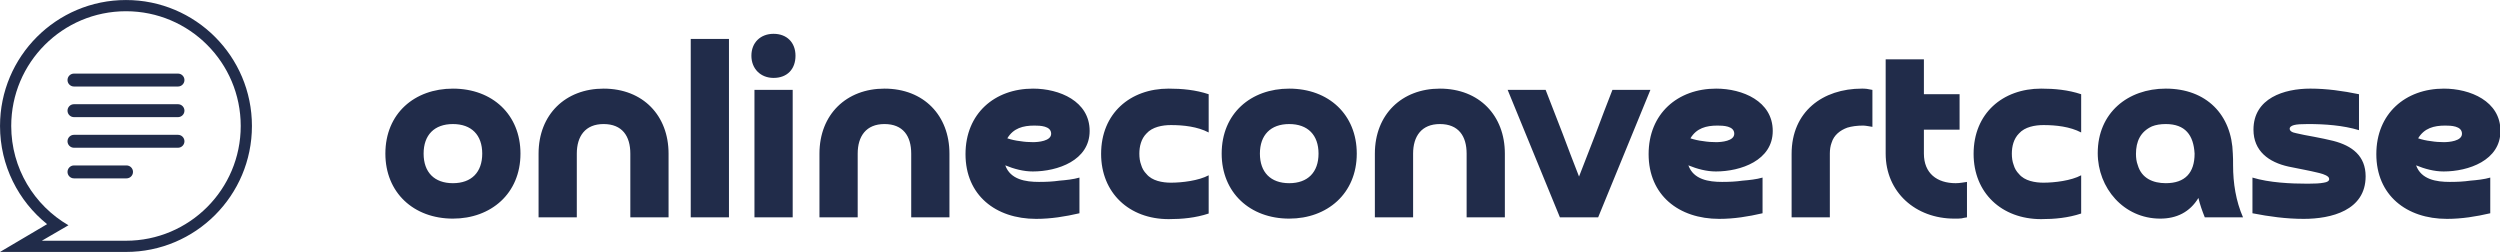 <svg width="429" height="43.199" viewBox="0 0 369.766 37.234" class="css-1j8o68f"><defs id="SvgjsDefs1992"></defs><g id="SvgjsG1993" featurekey="Df7oLJ-0" transform="matrix(0.478,0,0,0.478,-5.267,-5.267)" fill="#212c4a"><path xmlns="http://www.w3.org/2000/svg" d="M50,11.026c-21.525,0-38.974,17.449-38.974,38.974c0,12.283,5.688,23.232,14.567,30.376l-14.567,8.599H50  c21.525,0,38.975-17.449,38.975-38.975C88.975,28.475,71.523,11.026,50,11.026z M49.999,85.507H23.961l8.242-4.786  C21.617,74.574,14.493,63.123,14.493,50c0-19.61,15.896-35.506,35.506-35.506c19.61,0,35.507,15.896,35.507,35.506  C85.506,69.609,69.609,85.507,49.999,85.507z M66.092,37.79H33.909c-1.104,0-2-0.896-2-2s0.896-2,2-2h32.183c1.105,0,2,0.896,2,2  S67.197,37.79,66.092,37.79z M66.092,47.264H33.909c-1.104,0-2-0.896-2-2s0.896-2,2-2h32.183c1.105,0,2,0.896,2,2  S67.197,47.264,66.092,47.264z M66.092,56.737H33.909c-1.104,0-2-0.896-2-2s0.896-2,2-2h32.183c1.105,0,2,0.896,2,2  S67.197,56.737,66.092,56.737z M50.171,66.211H33.909c-1.104,0-2-0.896-2-2s0.896-2,2-2h16.263c1.104,0,2,0.896,2,2  S51.275,66.211,50.171,66.211z"></path></g><g id="SvgjsG1994" featurekey="Ua4uQk-0" transform="matrix(1.885,0,0,1.885,56.208,-5.554)" fill="#212c4a"><path d="M5.72 17.32 c1.46 0 2.3 -0.86 2.3 -2.32 s-0.84 -2.32 -2.3 -2.32 s-2.3 0.86 -2.3 2.32 s0.84 2.32 2.3 2.32 z M5.72 20.1 c-3.08 0 -5.3 -2.04 -5.3 -5.1 c0 -3.16 2.3 -5.1 5.3 -5.1 c3.1 0 5.3 2.04 5.3 5.1 c0 3.14 -2.32 5.1 -5.3 5.1 z M22.64 15 l0 5 l-3 0 l0 -5 c0 -1.38 -0.64 -2.32 -2.1 -2.32 c-1.44 0 -2.1 0.96 -2.1 2.32 l0 5 l-3 0 l0 -5 c0 -3.08 2.12 -5.1 5.1 -5.1 c3.1 0 5.1 2.12 5.1 5.1 z M24.38 6 l3 0 l0 14 l-3 0 l0 -14 z M29.38 10 l3 0 l0 10 l-3 0 l0 -10 z M30.88 9.06 c-1.02 0 -1.74 -0.72 -1.74 -1.74 c0 -1.04 0.72 -1.72 1.74 -1.72 c1.04 0 1.72 0.68 1.72 1.72 c0 1.06 -0.66 1.74 -1.72 1.74 z M44.68 15 l0 5 l-3 0 l0 -5 c0 -1.38 -0.64 -2.32 -2.1 -2.32 c-1.44 0 -2.1 0.96 -2.1 2.32 l0 5 l-3 0 l0 -5 c0 -3.08 2.12 -5.1 5.1 -5.1 c3.1 0 5.1 2.12 5.1 5.1 z M49.22 13.8 c0.3 0.1 0.64 0.18 1 0.22 c0.36 0.06 0.7 0.08 1.02 0.08 c0.4 0 1.42 -0.08 1.42 -0.66 c0 -0.62 -0.88 -0.64 -1.32 -0.64 c-0.88 0 -1.64 0.2 -2.12 1 z M54.88 16.88 l0 2.8 c-1.12 0.26 -2.24 0.44 -3.4 0.44 c-3.18 0 -5.54 -1.86 -5.54 -5.08 c0 -3.18 2.28 -5.14 5.3 -5.14 c2.06 0 4.44 0.98 4.44 3.32 c0 2.32 -2.52 3.18 -4.46 3.18 c-0.74 0 -1.48 -0.2 -2.16 -0.48 c0.4 1.12 1.6 1.3 2.64 1.3 c0.54 0 1.08 -0.02 1.62 -0.1 c0.5 -0.04 1.08 -0.1 1.56 -0.24 z M65.02 16.7 l0 3 c-1.02 0.34 -2.08 0.44 -3.14 0.44 c-3.1 0 -5.3 -2.06 -5.3 -5.12 c0 -3.18 2.28 -5.12 5.3 -5.12 c1.06 0 2.12 0.1 3.14 0.44 l0 3 c-0.88 -0.46 -1.98 -0.58 -2.96 -0.58 c-0.66 0 -1.46 0.14 -1.92 0.66 c-0.42 0.42 -0.56 1.02 -0.56 1.58 c0 0.32 0.04 0.62 0.14 0.88 c0.08 0.28 0.22 0.52 0.42 0.72 c0.44 0.54 1.26 0.68 1.92 0.68 c0.88 0 2.18 -0.16 2.96 -0.58 z M71.34 17.32 c1.46 0 2.3 -0.86 2.3 -2.32 s-0.84 -2.32 -2.3 -2.32 s-2.3 0.86 -2.3 2.32 s0.84 2.32 2.3 2.32 z M71.34 20.1 c-3.08 0 -5.3 -2.04 -5.3 -5.1 c0 -3.16 2.3 -5.1 5.3 -5.1 c3.1 0 5.3 2.04 5.3 5.1 c0 3.14 -2.32 5.1 -5.3 5.1 z M88.26 15 l0 5 l-3 0 l0 -5 c0 -1.38 -0.64 -2.32 -2.1 -2.32 c-1.44 0 -2.1 0.96 -2.1 2.32 l0 5 l-3 0 l0 -5 c0 -3.08 2.12 -5.1 5.1 -5.1 c3.1 0 5.1 2.12 5.1 5.1 z M99.68 10 l-4.1 10 l-3 0 l-4.1 -10 l2.98 0 c0.44 1.14 0.88 2.26 1.32 3.4 c0.42 1.14 0.86 2.26 1.3 3.4 c0.44 -1.14 0.88 -2.26 1.32 -3.4 c0.42 -1.14 0.86 -2.26 1.3 -3.4 l2.98 0 z M102.82 13.8 c0.3 0.1 0.64 0.18 1 0.22 c0.36 0.06 0.7 0.08 1.02 0.08 c0.4 0 1.42 -0.08 1.42 -0.66 c0 -0.62 -0.88 -0.64 -1.32 -0.64 c-0.88 0 -1.64 0.2 -2.12 1 z M108.48 16.88 l0 2.8 c-1.12 0.26 -2.24 0.44 -3.4 0.44 c-3.18 0 -5.54 -1.86 -5.54 -5.08 c0 -3.18 2.28 -5.14 5.3 -5.14 c2.06 0 4.44 0.98 4.44 3.32 c0 2.32 -2.52 3.18 -4.46 3.18 c-0.74 0 -1.48 -0.2 -2.16 -0.48 c0.4 1.12 1.6 1.3 2.64 1.3 c0.54 0 1.08 -0.02 1.62 -0.1 c0.5 -0.04 1.08 -0.1 1.56 -0.24 z M113.76 15 l0 5 l-3 0 l0 -4.98 c0 -3.32 2.44 -5.12 5.52 -5.12 c0.1 0 0.24 0 0.38 0.02 s0.3 0.06 0.44 0.08 l0 2.9 c-0.1 -0.02 -0.22 -0.04 -0.36 -0.06 s-0.26 -0.04 -0.36 -0.04 c-0.5 0 -0.9 0.06 -1.24 0.16 c-0.56 0.2 -1.06 0.58 -1.24 1.18 c-0.1 0.26 -0.14 0.56 -0.14 0.86 z M123.94 10.34 l0 2.78 l-2.8 0 l0 1.88 c0 1.54 1.02 2.32 2.5 2.32 c0.18 0 0.34 -0.02 0.48 -0.04 s0.26 -0.04 0.4 -0.06 l0 2.78 c-0.18 0.02 -0.32 0.06 -0.42 0.08 c-0.12 0.02 -0.32 0.02 -0.58 0.02 c-3.02 0 -5.38 -2.06 -5.38 -5.1 l0 -7.4 l3 0 l0 2.74 l2.8 0 z M133.48 16.7 l0 3 c-1.02 0.34 -2.08 0.44 -3.14 0.44 c-3.1 0 -5.3 -2.06 -5.3 -5.12 c0 -3.18 2.28 -5.12 5.3 -5.12 c1.06 0 2.12 0.1 3.14 0.44 l0 3 c-0.88 -0.46 -1.98 -0.58 -2.96 -0.58 c-0.66 0 -1.46 0.14 -1.92 0.66 c-0.42 0.42 -0.56 1.02 -0.56 1.58 c0 0.32 0.04 0.62 0.14 0.88 c0.08 0.28 0.22 0.52 0.42 0.72 c0.44 0.54 1.26 0.68 1.92 0.68 c0.88 0 2.18 -0.16 2.96 -0.58 z M142.38 15 c-0.08 -1.46 -0.74 -2.32 -2.26 -2.32 c-0.42 0 -0.78 0.06 -1.08 0.18 c-0.92 0.42 -1.26 1.2 -1.26 2.16 c0 0.32 0.04 0.62 0.14 0.88 c0.3 1.04 1.2 1.42 2.2 1.42 c1.52 0 2.26 -0.82 2.26 -2.32 z M146.18 20 l-3 0 c-0.2 -0.5 -0.38 -1 -0.5 -1.52 c-0.68 1.12 -1.72 1.62 -3 1.62 c-2.86 0 -4.9 -2.4 -4.9 -5.14 c0 -3.16 2.36 -5.06 5.34 -5.06 c3.18 0 5.18 2.04 5.26 5.1 c0.02 0.26 0.02 0.56 0.02 0.92 c0 1.4 0.22 2.8 0.78 4.08 z M146.92 19.68 l0 -2.8 c1.32 0.4 2.98 0.48 4.34 0.48 c0.54 0 0.96 -0.02 1.26 -0.08 c0.28 -0.04 0.42 -0.14 0.42 -0.28 c0 -0.06 -0.02 -0.1 -0.06 -0.16 c-0.2 -0.2 -0.64 -0.3 -0.9 -0.36 s-0.6 -0.14 -1.02 -0.22 c-0.34 -0.06 -0.74 -0.14 -1.2 -0.24 c-1.56 -0.34 -2.76 -1.22 -2.76 -2.9 c0 -2.48 2.42 -3.22 4.46 -3.22 c1.28 0 2.56 0.18 3.82 0.44 l0 2.82 c-1.26 -0.38 -2.68 -0.48 -4 -0.48 c-0.52 0 -0.88 0.02 -1.1 0.08 s-0.34 0.16 -0.34 0.28 c0 0.18 0.18 0.3 0.52 0.36 c0.34 0.08 0.82 0.18 1.4 0.28 c0.52 0.1 1.02 0.2 1.5 0.32 c1.48 0.38 2.54 1.18 2.54 2.78 c0 2.68 -2.7 3.34 -4.86 3.34 c-1.36 0 -2.7 -0.18 -4.02 -0.44 z M159.92 13.8 c0.3 0.1 0.64 0.18 1 0.22 c0.36 0.06 0.7 0.08 1.02 0.08 c0.4 0 1.42 -0.08 1.42 -0.66 c0 -0.62 -0.88 -0.64 -1.32 -0.64 c-0.88 0 -1.64 0.2 -2.12 1 z M165.58 16.88 l0 2.8 c-1.12 0.26 -2.24 0.44 -3.4 0.44 c-3.18 0 -5.54 -1.86 -5.54 -5.08 c0 -3.18 2.28 -5.14 5.3 -5.14 c2.06 0 4.44 0.98 4.44 3.32 c0 2.32 -2.52 3.18 -4.46 3.18 c-0.74 0 -1.48 -0.2 -2.16 -0.48 c0.4 1.12 1.6 1.3 2.64 1.3 c0.54 0 1.08 -0.02 1.62 -0.1 c0.5 -0.04 1.08 -0.1 1.56 -0.24 z"></path></g></svg>